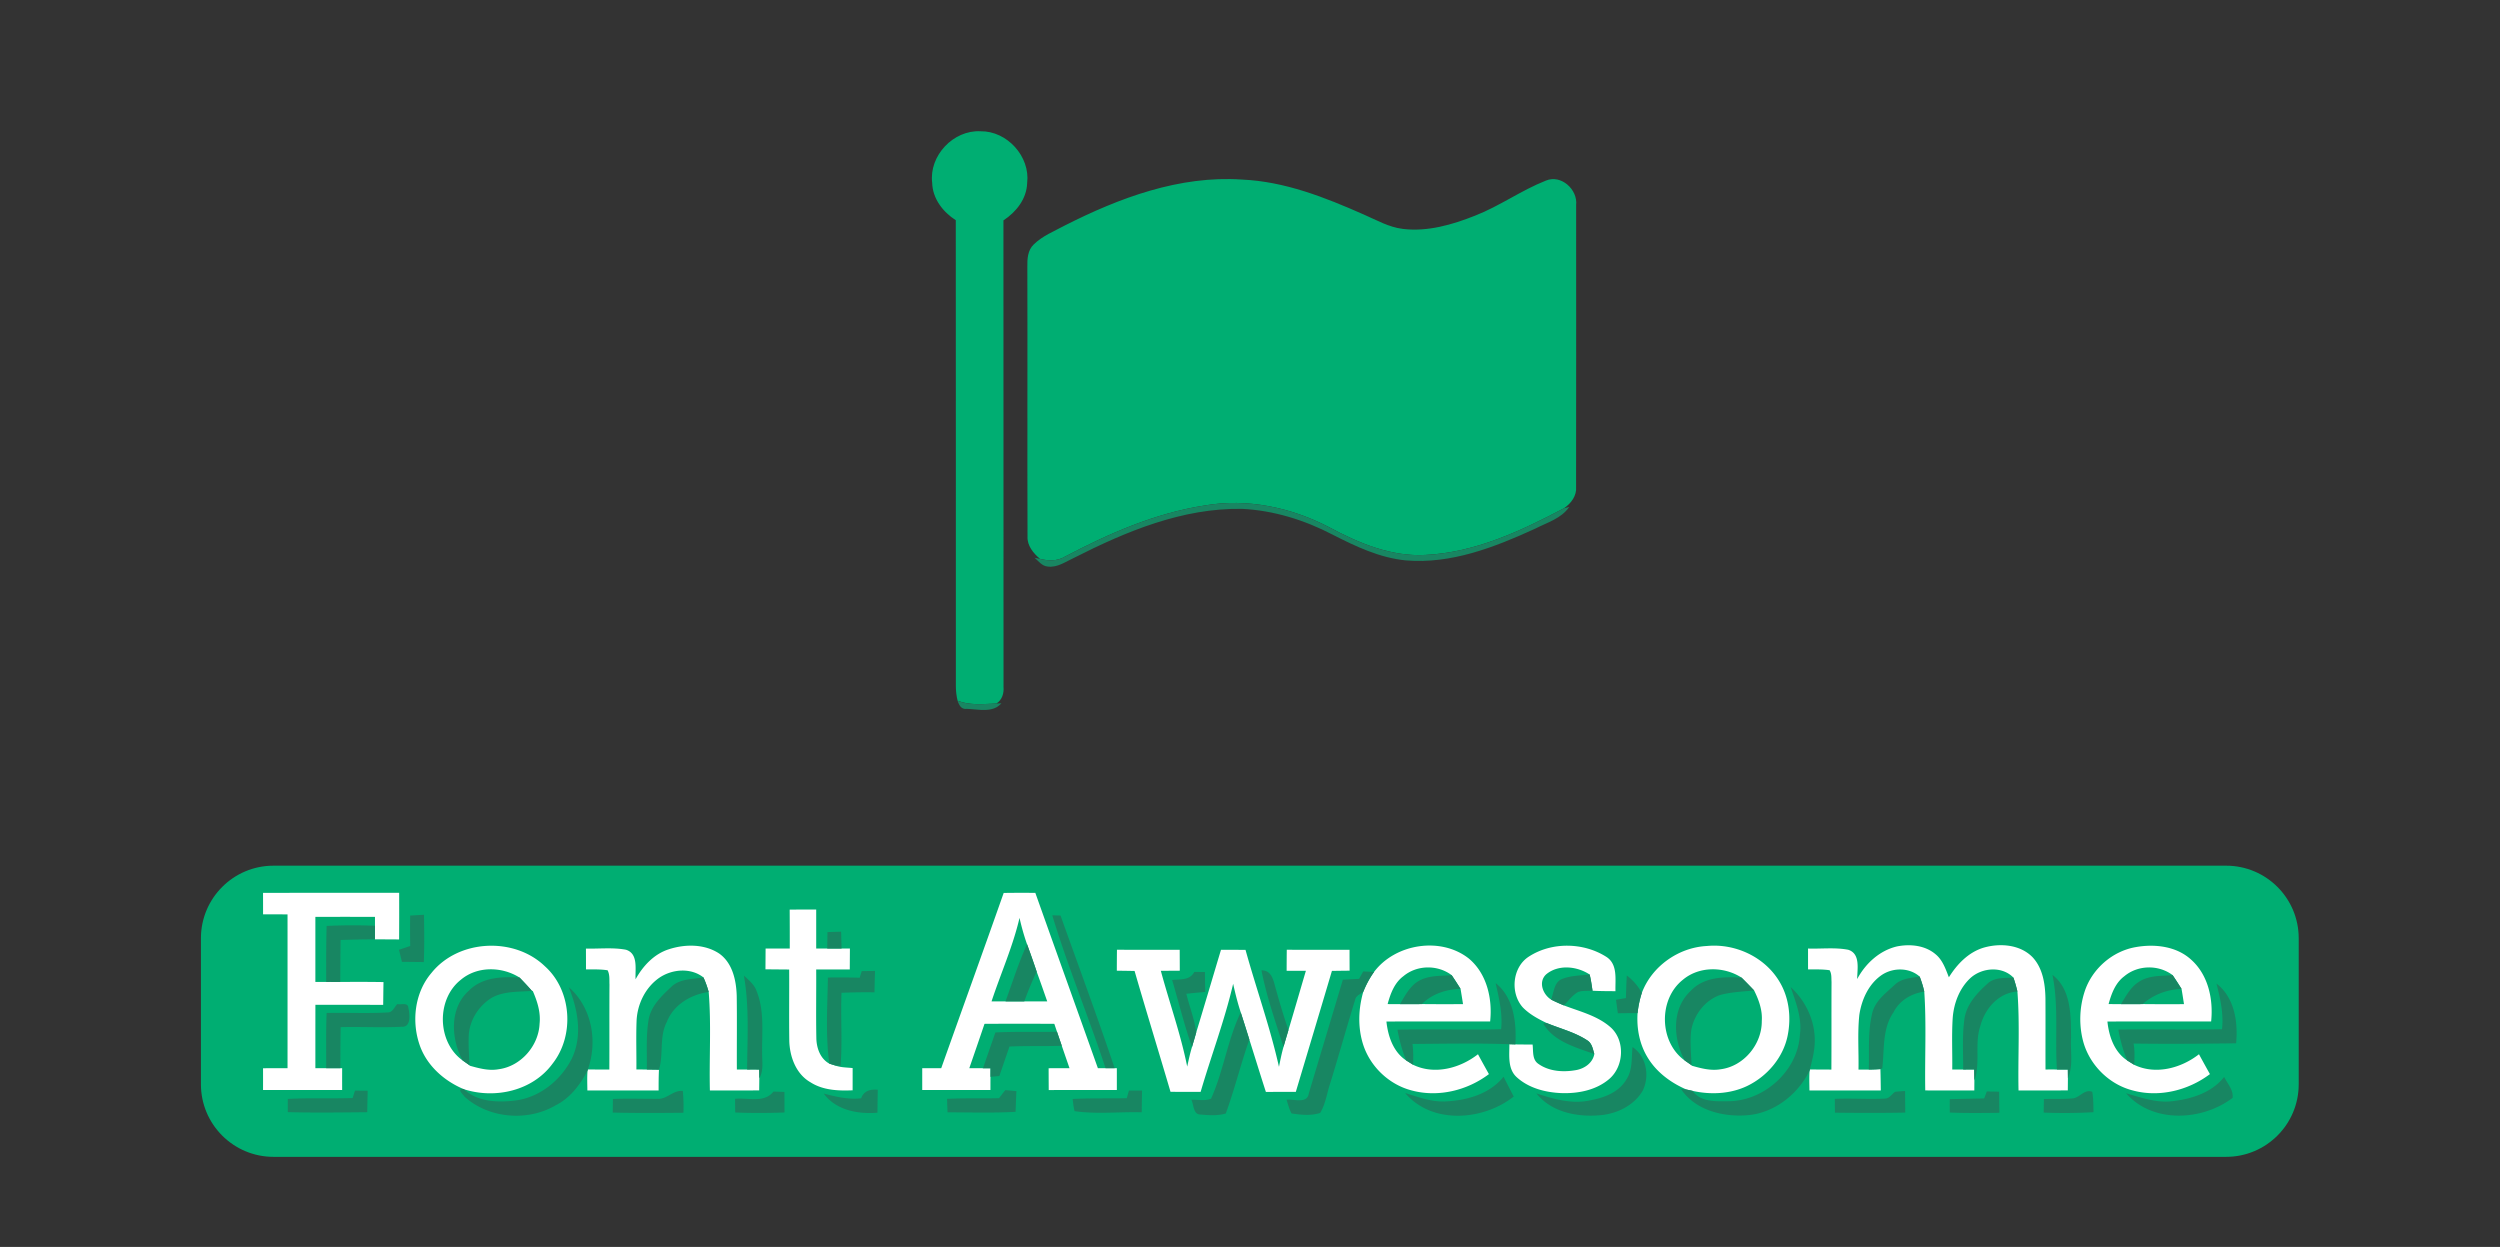 <svg viewBox="0 0 2053 1024" xmlns="http://www.w3.org/2000/svg" fill-rule="evenodd" clip-rule="evenodd" stroke-linejoin="round" stroke-miterlimit="1.414"><rect x="0" y="0" width="2053" height="1024" fill="#333333" stroke="none"/><path fill="none" d="M.004 0h2052.7v1024H.004z"/><path d="M1887.703 770.481c0-32.885-26.675-59.584-59.593-59.584H224.586c-32.88 0-59.583 26.699-59.583 59.584v119.934c0 32.886 26.703 59.584 59.583 59.584H1828.11c32.918 0 59.593-26.698 59.593-59.584V770.48z" fill="#00ae72"/><path d="M765.498 150.113c-2.674-22.22 17.374-43.48 39.663-42.314 21.877-.343 40.988 20.757 38.336 42.52-.411 13.03-9.007 23.775-19.477 30.679.092 127.699-.022 255.42.07 383.119.456 5.258-1.19 10.607-5.785 13.602-10.63.389-21.74 1.715-31.912-2.263-.938-3.726-1.372-7.544-1.44-11.385-.07-127.721.068-255.489-.07-383.233-10.583-6.767-19.042-17.74-19.385-30.725zM874.381 185.204c44.898-22.792 94.367-41.217 145.505-37.742 35.16 1.531 68.284 14.653 100.06 28.712 10.424 4.527 20.528 10.402 31.98 11.796 20.37 2.515 40.623-3.429 59.392-10.858 20.208-7.887 37.97-20.826 58.133-28.782 12.527-5.326 26.358 7.361 24.872 20.186 0 77.04.091 154.103-.046 231.143.663 7.475-4.115 13.762-9.99 17.74-35.319 18.63-72.832 36.256-113.363 38.29-28.164 1.67-54.98-9.6-79.28-22.654-31.204-16.323-67.368-24.027-102.344-17.946-40.692 6.287-78.8 23.067-114.964 42.11-6.195 3.726-13.58 3.451-20.346 1.714-5.395-4.64-10.561-10.767-10.195-18.334-.252-73.908.068-147.839-.138-221.747-.114-6.31.32-13.328 5.167-18.014 7.178-7.11 16.802-10.882 25.557-15.614z" fill="#00ae72" fill-rule="nonzero"/><path d="M216.008 733.216c37.262-.046 74.525-.023 111.787-.023.045 12.756.045 25.535-.046 38.292-6.607-.069-13.213-.069-19.843-.115 0-3.726.023-7.43.023-11.133v-7.315c-16.322-.023-32.621-.023-48.944 0v53.425h8.893c3.84-.023 7.704 0 11.544 0 11.842 0 23.66-.092 35.502.137-.114 6.24-.16 12.482-.251 18.723-18.563-.092-37.125-.023-55.665-.046-.023 17.351-.023 34.702-.023 52.053 2.95-.022 5.921-.022 8.87 0h13.122c-.023 5.967-.023 11.934 0 17.9h-64.969c.023-5.966.023-11.933 0-17.877 6.698-.023 13.42-.023 20.117-.023 0-42.109.023-84.218 0-126.327-6.698-.023-13.396-.023-20.094-.023 0-5.898 0-11.773-.023-17.648zM824.226 733.285c8.664-.115 17.328-.137 25.992-.046 17.054 48.007 34.29 95.945 51.367 143.975h15.568v17.9c-18.654 0-37.308-.068-55.939.046-.046-5.99-.069-11.956-.091-17.923 5.715-.023 11.43-.023 17.168-.023-2.126-6.15-4.252-12.299-6.356-18.425a2275.85 2275.85 0 0 1-3.932-11.499c-.548-1.623-1.645-4.892-2.194-6.515a4793.04 4793.04 0 0 0-57.333 0c-4.092 12.162-8.299 24.278-12.482 36.417 3.726 0 7.475.022 11.224.045 1.555 0 4.64.023 6.195.023-.023 1.76-.023 5.28-.045 7.041-.023 3.59-.023 7.178-.023 10.79-18.677.023-37.33 0-56.008.023v-17.9h15.591c17.054-47.984 34.382-95.877 51.298-143.93m13.008 20.484c-5.464 23.523-15.431 45.675-22.975 68.581 3.818-.023 7.658 0 11.476 0 5.144 0 10.264 0 15.408-.023 6.263.023 12.55.023 18.837.023-2.858-8.161-5.67-16.322-8.664-24.415a877.22 877.22 0 0 0-7.91-22.54c-2.515-7.064-4.526-14.31-6.172-21.626zM648.477 746.978c7.27-.068 14.516-.068 21.786-.091v32.027h27.684c-.046 5.738-.069 11.5-.115 17.237-9.19-.023-18.38-.023-27.57-.023.115 18.677-.228 37.331.115 56.008.046 8.184 3.086 17.192 10.676 21.33 1.234.388 3.726 1.165 4.96 1.554 4.527 1.669 9.419 1.554 14.174 2.08 0 6.081 0 12.162-.023 18.266-11.796.503-24.323 0-34.587-6.584-12.025-6.858-17.191-21.26-17.42-34.474-.251-19.386.023-38.748-.091-58.134-6.493-.046-12.985-.114-19.477-.16.046-5.715.068-11.407.114-17.1h19.843c.023-10.653 0-21.283-.069-31.936zM354.267 799.031c22.083-27.66 67.849-29.924 93.178-5.555 22.106 19.775 24.506 56.809 6.378 79.92-16.277 22.358-47.206 29.33-72.833 21.078l-.617-.251c-15.545-6.653-29.307-18.746-35.319-34.817-7.338-19.866-4.755-43.984 9.213-60.375m24.231 5.51c-20.322 15.934-19.66 51.253 1.418 66.295 1.417.983 4.229 2.972 5.646 3.955v.32c7.796 2.195 15.911 4.435 24.05 2.926 18.15-2.446 32.712-19.202 33.49-37.354 1.028-9.395-1.92-18.517-5.624-26.975l-.64.023c-3.27-3.75-6.676-7.361-10.127-10.928-14.494-9.167-34.748-9.578-48.213 1.738zM549.355 779.509c13.328-4.321 29.216-4.412 41.217 3.52 11.019 7.773 14.06 22.13 14.425 34.817.297 20.14 0 40.28.114 60.443h8.413c3.292-.023 6.607-.023 9.921 0l.092 7.224c0 3.292-.069 6.606-.092 9.921-13.51.115-26.998.046-40.485.069-.64-26.93 1.212-54.02-.983-80.88a81.874 81.874 0 0 0-4.298-11.957c-10.447-8.23-25.923-6.88-36.485.435-11.361 8.024-17.922 21.74-18.448 35.502-.48 13.213-.023 26.427-.137 39.64 2.149.023 6.447.046 8.573.046 3.314.023 6.63.068 9.967.137-.298 5.692-.298 11.385-.298 17.077h-58.499c-.045-5.464-.297-10.905.137-16.345l.252-.915c5.875.046 11.773.046 17.648.069.114-23.272-.046-46.544.114-69.816-.183-3.91.343-8.116-1.554-11.705-5.875-.914-11.819-.709-17.74-.731 0-5.716-.023-11.408-.045-17.1 10.95.297 22.06-1.074 32.872.96 10.31 3.246 7.43 16.002 7.887 24.255 6.058-10.95 15.202-20.826 27.432-24.666zM1128.358 798.163c17.465-23.25 54.842-29.17 77.839-11.019 14.905 12.436 19.5 33.102 17.51 51.688-28.392.045-56.784-.046-85.176.045 1.303 12.094 5.555 24.895 16.162 31.914 1.463.891 4.366 2.72 5.806 3.634 17.466 8.482 38.543 2.835 53.219-8.687 2.926 5.464 5.966 10.882 8.984 16.323-17.762 13.442-41.674 19.294-63.391 13.419-18.426-4.732-33.88-19.34-39.8-37.377-4.595-14.105-4.069-29.536.023-43.664 2.286-5.76 5.235-11.247 8.824-16.276m24.186 3.429c-7.43 5.464-10.721 14.402-13.03 22.975 3.36 0 6.766.023 10.15.045 5.99.023 11.978.023 17.99-.068 11.248.137 22.518.091 33.788.068-.663-4.206-1.326-8.39-2.035-12.55a429.24 429.24 0 0 0-7.27-11.225c-11.52-8.732-28.483-8.504-39.593.755zM1255.438 785.59c18.837-12.277 45.149-11.774 63.94.342 9.28 6.218 6.926 18.472 7.246 28.027-6.286-.022-12.573-.045-18.836-.365-.686-4.481-1.258-8.962-2.378-13.328-10.401-6.858-25.649-8.481-35.662-.16-6.698 6.127-2.834 16.482 4 20.757 3.453 1.738 6.996 3.315 10.608 4.801 13.259 5.098 27.82 8.504 38.656 18.311 11.682 10.928 10.493 31.868-1.531 42.11-10.584 9.052-25.078 11.955-38.68 11.59-13.19-.435-27.089-3.91-37.079-12.894-7.795-6.904-6.195-17.991-6.218-27.272 1.235.045 3.704.114 4.938.16 4.71.091 9.396.091 14.128.114.663 5.395-.503 12.39 4.777 15.888 8.87 6.287 20.597 6.972 31.022 5.075 6.903-1.28 13.51-5.852 14.882-13.122-1.166-4.046-1.898-8.824-5.738-11.247-10.219-6.744-22.335-9.67-33.536-14.334-6.95-3.36-13.968-7.132-19.408-12.71-10.585-11.75-8.71-32.988 4.869-41.743zM1348.273 815.4c8.138-21.855 30.13-37.377 53.356-38.543 23.363-2.31 47.8 9.053 59.802 29.49 7.727 12.939 9.555 28.873 6.698 43.526-3.475 18.357-16.825 33.994-33.445 41.972-13.876 6.584-29.946 7.27-44.76 3.978-1.714-.389-3.406-.755-5.052-1.12-12.756-5.51-24.483-14.151-31.753-26.153-6.72-10.858-9.19-23.935-8.344-36.554.595-5.623 1.738-11.201 3.498-16.596m33.65-10.768c-20.208 16.026-19.454 51.208 1.577 66.25 1.395.96 4.207 2.903 5.601 3.886l.023.343c7.704 2.195 15.728 4.367 23.82 2.972 19.066-2.423 34.016-20.597 33.833-39.64.64-8.847-2.423-17.283-6.286-25.078a559.41 559.41 0 0 0-10.287-10.516c-14.47-9.327-34.84-9.555-48.28 1.783zM1557.695 777.223c10.699-2.15 22.974-1.006 31.616 6.263 5.943 4.755 8.435 12.23 11.11 19.066 6.72-10.79 16.116-20.597 28.598-24.346 13.396-3.841 29.855-2.63 40.074 7.818 8.458 9.03 10.424 21.946 10.63 33.856.114 19.455-.023 38.932.045 58.409 3.11-.023 6.218-.023 9.373 0h8.961c.023 1.783.046 5.35.069 7.132-.046 3.338-.046 6.676-.092 10.013-13.487.115-26.975.046-40.462.069-.572-27.067 1.166-54.271-.915-81.27a115.952 115.952 0 0 0-3.269-11.407c-9.327-9.647-25.786-8.298-35.319.343-8.96 8.344-13.579 20.529-14.539 32.576-.937 14.151-.205 28.37-.388 42.544 2.972 0 5.966-.023 8.984 0 3.017-.023 6.012-.023 9.052-.023.023 2.995.069 6.012.138 9.03-.023 2.72-.046 5.464-.046 8.207-13.442 0-26.884.023-40.303-.046-.457-27.021 1.03-54.156-.8-81.132-.914-4.206-2.24-8.321-3.749-12.322-8.23-7.315-20.894-7.544-30.13-2.011-11.452 7.178-17.579 20.597-19.476 33.605-1.532 14.859-.389 29.855-.663 44.783 2.103 0 6.332-.023 8.458-.045 3.155-.046 6.355-.16 9.533-.39.182 5.853.251 11.683.32 17.558h-58.591c-.046-5.441-.297-10.882.114-16.277l.252-.983c5.875.046 11.75.046 17.648.092.137-24.004 0-48.007.114-72.011-.206-3.223.206-6.744-1.6-9.579-5.852-.868-11.796-.64-17.671-.685-.023-5.715-.023-11.43-.023-17.123 10.973.366 22.129-1.074 32.987 1.006 10.219 3.2 7.43 15.98 7.361 24.072 6.79-12.733 18.334-23.41 32.599-26.792zM1711.91 814.234c6.08-18.54 22.7-33.125 41.948-36.463 15.637-2.789 33.445-.777 45.56 10.356 14.082 12.573 18.243 32.576 16.368 50.705-28.392.045-56.784-.046-85.177.045 1.28 12.116 5.578 24.918 16.231 31.96 1.44.89 4.344 2.697 5.807 3.611 17.442 8.436 38.496 2.79 53.15-8.71 2.948 5.464 5.966 10.882 8.984 16.323-17.717 13.35-41.492 19.294-63.163 13.465-19.134-4.778-35.045-20.3-40.6-39.183-3.909-13.694-3.52-28.599.892-42.11m32.644-12.595c-7.384 5.463-10.653 14.379-12.985 22.906 3.384.023 6.767.046 10.173.046 5.921.045 11.865.045 17.808-.046 11.316.137 22.632.091 33.948.068-.663-4.183-1.28-8.367-2.012-12.527a414.378 414.378 0 0 0-7.315-11.293c-11.522-8.71-28.484-8.436-39.617.846zM917.244 779.92c17.168.114 34.36.046 51.527.069l.069 17.145c-5.19.046-10.379.069-15.568.092 7.064 26.243 16.322 51.961 21.648 78.64 1.212-5.395 2.31-10.813 3.955-16.094 1.143-3.978 2.355-7.91 3.452-11.888 6.881-22.609 13.556-45.286 20.346-67.918 6.698.023 13.419.023 20.14.068 8.892 32.097 20.208 63.553 27.478 96.06 1.097-5.51 2.171-10.996 3.726-16.39 1.303-4.596 2.674-9.19 4.046-13.786 4.846-16.208 9.533-32.484 14.333-48.715h-15.819c.023-5.761.046-11.522.114-17.283 17.168.137 34.36.023 51.55.069 0 5.715.023 11.407.046 17.122-4.847.046-9.693.115-14.516.183-9.807 33.148-19.774 66.227-29.65 99.352-8.207 0-16.39-.023-24.575.068-4.64-14.31-9.03-28.69-13.579-43.023a3623.061 3623.061 0 0 0-7.064-22.335c-2.537-7.704-4.503-15.568-6.24-23.477-6.996 30.107-18.037 59.117-26.701 88.767-8.253 0-16.505 0-24.735-.046-9.738-33.102-19.911-66.09-29.512-99.237-4.87-.092-9.739-.16-14.585-.229.023-5.738.046-11.476.114-17.214z" fill="#fff" fill-rule="nonzero"/><g><path d="M989.3 415.09c34.976-6.082 71.14 1.622 102.345 17.945 24.3 13.053 51.115 24.323 79.279 22.655 40.53-2.035 78.044-19.66 113.363-38.292l4.367-1.074c-6.561 9.556-18.197 12.779-27.981 17.831-33.193 15.225-69.107 29.239-106.3 26.038-21.397-2.103-41.148-11.499-60.054-21.146-22.951-11.979-48.35-19.888-74.295-21.169-48.898-.823-95.19 18.472-138.007 40.212-6.881 3.132-13.762 8.253-21.695 7.155-4.617-.411-7.498-4.412-10.698-7.2l4.366.868c6.767 1.737 14.15 2.012 20.346-1.715 36.165-19.042 74.272-35.822 114.964-42.109z" fill="#188662" fill-rule="nonzero"/></g><g><path d="M786.393 575.456c10.172 3.978 21.282 2.652 31.912 2.263l4.024-.183c-7.087 8.298-19.294 4.755-28.758 4.595-4.23.457-6.104-3.315-7.178-6.675zM336.824 751.87c3.772-.228 7.567-.457 11.339-.663.274 12.94.366 25.901-.114 38.84-5.99-.068-12.002-.137-17.991-.183-.8-3.314-1.6-6.63-2.4-9.921 3.086-.983 6.126-2.126 9.212-3.086a827.784 827.784 0 0 1-.046-24.987zM864.117 751.642l6.79.183c14.905 41.766 30.312 83.349 44.463 125.39h-7.498c-13.83-42.11-30.93-83.144-43.755-125.573zM268.221 760.374c13.213-.617 26.472-.685 39.708-.137 0 3.704-.023 7.407-.023 11.133-9.418.023-18.837.229-28.232.549a4321.127 4321.127 0 0 0-.252 34.428c-3.84 0-7.703-.023-11.544 0-.046-15.34-.091-30.656.343-45.973zM679.521 765.427c3.727-.138 7.476-.23 11.225-.343l.343 13.83h-11.75c.045-4.503.114-9.007.182-13.487zM825.735 822.35c5.692-15.729 10.721-31.708 17.67-46.956a877.22 877.22 0 0 1 7.91 22.54c-3.817 7.956-7.155 16.117-10.172 24.392-5.144.023-10.264.023-15.408.023zM707.64 797.477c3.634-.069 7.269-.091 10.926-.137-.182 5.852-.342 11.704-.434 17.58-9.03-.16-18.06 0-27.09.342-.776 19.935.778 40.098-.754 59.895-1.074-.046-3.223-.091-4.274-.137-1.235-.389-3.727-1.166-4.961-1.555-3.223-23.432-1.555-47.16-1.189-70.707 8.687-.16 17.397-.092 26.107.137.411-1.349 1.257-4.07 1.668-5.418zM980.704 798.14c2.926.046 5.852.046 8.778.091.023 5.441.138 10.905.298 16.346-5.19.457-10.379.96-15.545 1.508 2.514 10.63 6.766 20.895 8.092 31.8-1.097 3.977-2.309 7.91-3.452 11.887-6.378-18.037-10.904-36.668-16.322-55.003 6.561-.708 14.676.435 18.151-6.63zM1035.889 796.814c9.098-.023 9.944 9.304 12.047 16.071 3.063 11.087 6.4 22.129 10.127 33.033-1.372 4.595-2.743 9.19-4.046 13.785-6.653-20.757-13.9-41.469-18.128-62.889zM1119.488 797.728c2.95.138 5.898.275 8.87.435-3.589 5.03-6.538 10.516-8.824 16.276-2.286 1.92-5.784 3.04-6.607 6.241-7.11 23.09-13.579 46.361-20.71 69.428-2.653 7.932-3.659 16.642-8.116 23.82-7.453 2.47-15.842 1.623-23.523.412-1.898-3.544-2.88-7.453-4.047-11.27 6.127-.686 16.985 3.68 18.288-5.235 9.282-31.114 18.677-62.204 27.936-93.317 4.434-.251 8.87-.457 13.327-.686a523.63 523.63 0 0 1 3.406-6.104zM384.968 813.594c10.859-11.11 27.226-11.75 41.743-10.79 3.451 3.566 6.858 7.178 10.127 10.927-10.928.891-22.655.068-32.622 5.418-11.338 6.744-19.225 19.477-19.34 32.782-.228 7.635.366 15.248.686 22.86-1.417-.983-4.229-2.972-5.646-3.955-9.601-17.694-10.996-42.817 5.052-57.242zM610.872 801.112c4.024 3.772 8.618 7.384 10.447 12.802 6.561 16.185 4.298 33.879 4.55 50.887-.092 6.927 1.394 14.38-2.332 20.712l-.092-7.224c-3.314-.023-6.63-.023-9.921 0 .183-25.741 1.897-51.688-2.652-77.177zM1165.414 805.364c8.116-4.504 17.763-3.864 26.724-4.527a429.24 429.24 0 0 1 7.27 11.225c-11.796.343-23.272 4.046-31.753 12.482-6.013.091-12.002.091-17.991.068 4.229-7.11 8.206-15.088 15.75-19.248zM1282.687 803.97c7.178-2.881 15.11-2.858 22.723-3.704 1.12 4.366 1.692 8.847 2.378 13.328-4.001.228-8.184-.275-12.002 1.097-4.595 2.743-7.841 7.132-11.43 10.973-3.612-1.486-7.155-3.063-10.607-4.8 2.331-5.739 2.263-14.151 8.938-16.895zM1335.928 801.02c5.075 3.91 9.305 8.733 12.345 14.38-1.76 5.395-2.903 10.973-3.498 16.596-5.418-.023-10.813 0-16.208.115a920.502 920.502 0 0 1-1.485-11.088c2.674-.48 5.395-.937 8.115-1.417.16-6.195.389-12.39.731-18.586zM1388.484 813.64c10.676-11.43 27.226-11.66 41.72-10.79a559.41 559.41 0 0 1 10.287 10.515c-9.396.937-18.928 1.28-28.072 3.772-12.345 4.344-21.306 16.185-23.57 28.896-1.188 9.533-.09 19.157.252 28.735a824.762 824.762 0 0 0-5.6-3.886c-9.625-17.763-10.95-42.658 4.983-57.243zM1555.478 809.159c5.486-5.67 13.67-6.058 20.985-7.156 1.509 4 2.835 8.116 3.75 12.322-10.608 1.486-20.392 7.27-25.284 17.031-9.327 13.534-7.361 30.473-9.213 45.904l-1.531.686c-3.178.229-6.378.343-9.533.389.434-15.386-.846-31.045 2.766-46.156 2.286-9.99 10.927-16.436 18.06-23.02zM1631.99 807.901c5.693-5.532 14.151-4.64 21.443-5.075 1.28 3.75 2.378 7.544 3.27 11.408-15.728 1.028-26.93 14.333-30.588 28.781-4.709 14.402.366 29.993-4.754 44.28a599.24 599.24 0 0 1-.138-9.029c-3.04 0-6.035 0-9.052.023.046-13.762-.892-27.616.983-41.286 1.623-11.956 10.195-21.352 18.837-29.102zM1685.483 800.586c15.591 12.025 15.11 33.696 15.271 51.482-.709 11.087 2.012 22.837-2.583 33.353-.023-1.783-.046-5.349-.069-7.132h-8.961c-1.715-25.901 1.532-52.054-3.658-77.703zM1756.327 806.37c8.161-5.533 18.471-4.824 27.844-5.578a414.378 414.378 0 0 1 7.315 11.293c-11.819.503-23.043 4.618-31.936 12.459-5.943.091-11.887.091-17.808.046 4.07-6.607 7.864-13.9 14.585-18.22zM551.23 810.439c6.995-6.835 17.488-6.218 26.45-7.773a81.874 81.874 0 0 1 4.297 11.956c-14.54 2.012-28.804 10.356-34.336 24.507-6.424 12.276-2.583 26.45-6.492 39.297a729.492 729.492 0 0 0-9.967-.137c.228-13.42-.778-26.953 1.348-40.257 1.692-11.545 10.607-20.003 18.7-27.593zM1228.211 807.284c14.928 11.933 17.214 32.553 16.231 50.385-1.234-.046-3.703-.115-4.938-.16-26.518-.915-53.058-.435-79.576-.206.777 5.67.64 11.407.571 17.122a496.484 496.484 0 0 0-5.806-3.634c-3.246-8.139-5.555-16.597-7.11-25.193 28.37-.685 56.762.343 85.132-.388 1.348-12.87-1.738-25.467-4.504-37.926zM1820.176 807.718c14.836 11.43 17.785 31.525 16.116 49.06-28.072.32-56.145.593-84.217.182 1.143 5.784.732 11.659.572 17.488-1.463-.914-4.367-2.72-5.807-3.612a119.148 119.148 0 0 1-7.224-25.33c28.347-.41 56.716.275 85.086-.296 1.463-12.734-1.44-25.238-4.526-37.492zM467.013 810.576c18.974 16.528 24.003 44.44 15.728 67.667l-.252.915c-5.989 11.59-14.31 22.631-26.266 28.575-23.043 13.465-54.613 10.836-74.638-7.018-1.052-1.737-6.836-6.424-1.212-6.492l.617.251c11.019 10.402 27.432 10.973 41.674 9.327 20.46-2.377 38.2-16.825 47.16-35 8.62-18.676 4.733-39.914-2.81-58.225zM1470.483 810.599c13.214 12.002 21.146 30.084 19.637 48.007-.503 6.675-2.263 13.145-3.84 19.637l-.252.983c-9.761 19.866-29.604 35.274-52.075 36.668-19.683 1.35-42.063-4.366-53.562-21.649l4.481.458c1.646.365 3.338.731 5.052 1.12 6.744 9.601 20.026 8.55 30.358 8.504 29.01-.686 56.03-25.215 57.791-54.477 1.943-13.602-3.315-26.632-7.59-39.251zM326.24 824.544c3.086.754 8.801-1.646 9.121 3.109 1.098 5.12 2.492 16.048-5.509 15.522-16.688.892-33.422-.137-50.11.32-.205 11.225-.25 22.472-.228 33.72h-11.659c.092-15.134-.274-30.245.366-45.356 16.71-.411 33.444.526 50.132-.457 4.07.091 5.487-4.412 7.887-6.858zM994.512 902.224c10.287-22.792 13.51-48.282 24.391-70.868 2.378 7.43 4.733 14.882 7.064 22.335-7.04 20.049-12.07 40.783-19.362 60.74-6.653 1.898-13.762 1.486-20.574.823-6.218.206-5.647-7.978-7.659-12.116 5.327-.274 11.088 1.235 16.14-.914zM1267.325 840.592l2.652-.549c11.201 4.664 23.317 7.59 33.536 14.334 3.84 2.423 4.572 7.2 5.738 11.247-15.111-5.555-33.285-10.173-41.926-25.032zM817.414 847.839c16.848-.8 33.719-.298 50.59-.549a2275.85 2275.85 0 0 0 3.931 11.499c-14.333.526-28.666-.046-42.977.64-2.743 8.07-5.532 16.117-8.275 24.21-1.829.16-5.487.48-7.315.662.022-1.76.022-5.28.045-7.04-1.554 0-4.64-.024-6.195-.024 3.384-9.807 6.79-19.614 10.196-29.398zM1340.638 859.863c11.43 7.521 14.173 23.684 8.48 35.594-7.337 12.756-22.06 19.569-36.347 20.46-18.357 1.44-39.16-2.903-51.092-18.037 14.401 4.778 29.672 9.167 44.943 5.555 11.178-2.103 23.066-6.698 29.032-17.076 5.166-7.819 4.046-17.626 4.984-26.496zM1186.857 904.487c17.557-.732 36.44-6.012 47.87-20.277 2.743 5.44 5.554 10.858 8.343 16.276-25.146 19.82-67.049 23.158-89.154-2.857 10.744 3.177 21.511 7.43 32.941 6.858zM1783.622 904.327c15.82-1.737 32.644-6.927 42.84-19.957 2.72 5.463 7.704 10.676 6.972 17.19-25.009 18.975-65.7 21.238-87.508-3.794 12.253 3.52 24.712 8.047 37.696 6.561zM291.493 895.617c3.474 0 6.972.046 10.447.069-.137 5.875-.275 11.773-.366 17.67-21.763.184-43.503.527-65.243-.068V902.43c17.74-.96 35.502-.115 53.241-.732.48-1.509 1.44-4.572 1.92-6.08zM539.983 902.36c7.75.504 12.801-7.337 20.757-6.491.548 5.943.731 11.933.48 17.922-19.34.183-38.702.32-58.042-.16l.137-11.156c12.207-.526 24.438-.045 36.668-.114zM635.127 896.417c3.017.046 6.058.16 9.075.275 0 5.623 0 11.247.046 16.87-13.487.504-26.998.572-40.485 0-.046-3.749-.092-7.498-.115-11.224 10.516-1.097 23.912 3.772 31.479-5.92zM707.16 901.927c2.217-6.218 7.657-7.59 13.67-7.019-.115 6.287-.206 12.574-.275 18.86-15.956 1.303-34.13-2.034-44.12-15.75 10.013 2.651 20.277 5.074 30.724 3.909zM820.409 901.812c1.714-2.217 3.383-4.435 5.12-6.606 3.04.251 6.081.525 9.144.823-.274 5.646-.48 11.338-.685 17.008-18.609 1.029-37.263.411-55.87.411-.16-3.703-.275-7.407-.412-11.087 14.219-.709 28.46-.16 42.703-.549zM927.12 895.549h10.744c-.137 5.966-.228 11.91-.274 17.876-18.357-.525-36.965 1.67-55.162-.937-.868-3.269-1.166-6.675-1.6-10.013 14.813-.8 29.65-.297 44.463-.64.457-1.577 1.372-4.71 1.829-6.286zM1556.3 896.577c2.698-.251 5.441-.48 8.184-.663-.022 5.898.092 11.82.115 17.74-19.249.366-38.497.297-57.745.069-.046-3.795-.091-7.567-.114-11.316 13.83-.663 27.683.48 41.49-.275 3.521-.183 5.35-3.772 8.07-5.555zM1631.58 896.303c3.337.046 6.72.114 10.103.183.046 5.784.115 11.567.229 17.35-13.58.138-27.18.344-40.76-.228 0-3.68-.023-7.338.023-10.996 9.396-.16 18.791-.48 28.21-.548l2.194-5.761zM1701.44 902.04c6.263-.09 10.15-8.115 16.756-5.417.892 5.51.915 11.133.983 16.711a428.56 428.56 0 0 1-40.92.32c.046-3.726.138-7.43.206-11.133 7.658-.16 15.317.137 22.975-.48z" fill="#188662" fill-rule="nonzero"/></g></svg>